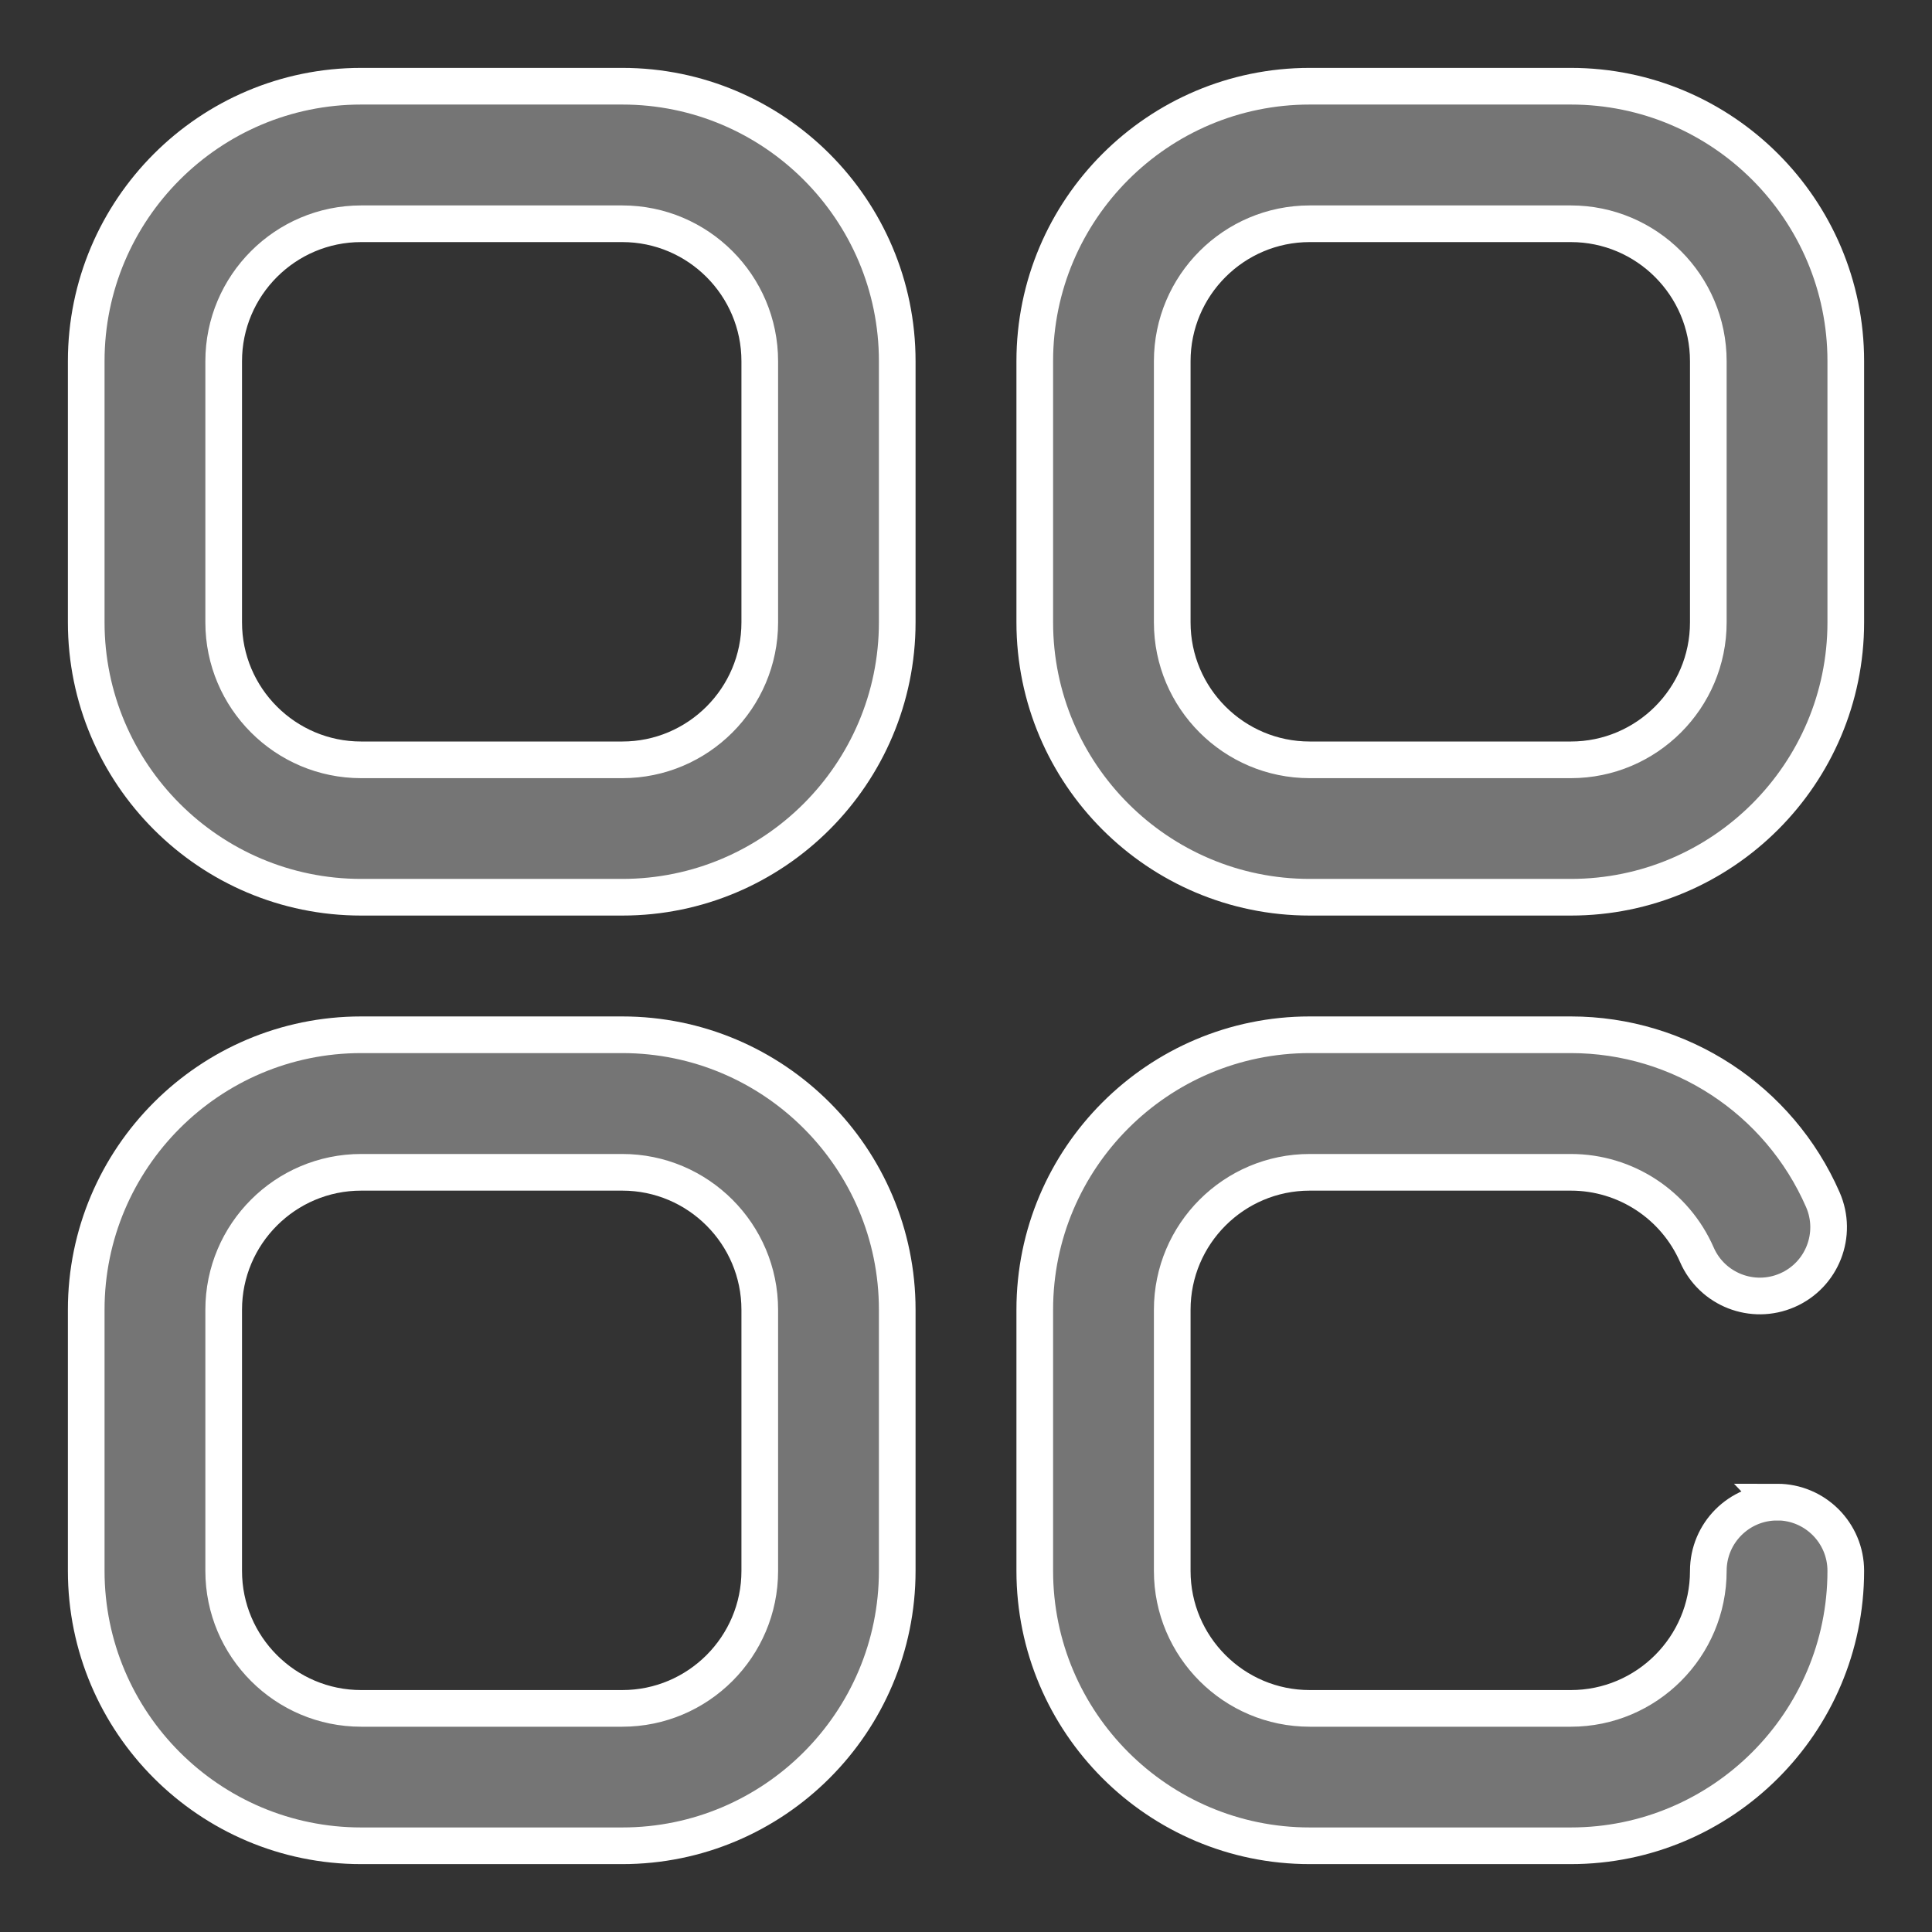 <svg xmlns="http://www.w3.org/2000/svg" xmlns:xlink="http://www.w3.org/1999/xlink" width="26.352" height="26.352" viewBox="0 0 26.352 26.352">
  <rect x="0" y="0" width="26.352" height="26.352" fill="#333333" stroke="none"/>
  <defs>
    <path id="path-1" fill-rule="evenodd" d="M17.864 1.176h3.562c2.068 0 3.75 1.682 3.75 3.75v3.562c0 2.068-1.682 3.75-3.75 3.75h-3.562c-2.068 0-3.75-1.682-3.75-3.75v-3.562c0-2.068 1.682-3.75 3.75-3.75zm3.562 9.188c1.034 0 1.875-.841 1.875-1.875v-3.562c0-1.034-.841-1.875-1.875-1.875h-3.562c-1.034 0-1.875.841-1.875 1.875v3.562c0 1.034.841 1.875 1.875 1.875h3.562z"/>
    <path id="path-2" fill-rule="evenodd" d="M4.926 1.176h3.562c2.068 0 3.75 1.682 3.75 3.75v3.562c0 2.068-1.682 3.75-3.75 3.75h-3.562c-2.068 0-3.75-1.682-3.75-3.75v-3.562c0-2.068 1.682-3.75 3.75-3.75zm3.562 9.188c1.034 0 1.875-.841 1.875-1.875v-3.562c0-1.034-.841-1.875-1.875-1.875h-3.562c-1.034 0-1.875.841-1.875 1.875v3.562c0 1.034.841 1.875 1.875 1.875h3.562z"/>
    <path id="path-3" fill-rule="evenodd" d="M4.926 14.114h3.562c2.068 0 3.75 1.682 3.75 3.75v3.562c0 2.068-1.682 3.75-3.75 3.75h-3.562c-2.068 0-3.75-1.682-3.75-3.75v-3.562c0-2.068 1.682-3.75 3.75-3.75zm3.562 9.188c1.034 0 1.875-.841 1.875-1.875v-3.562c0-1.034-.841-1.875-1.875-1.875h-3.562c-1.034 0-1.875.841-1.875 1.875v3.562c0 1.034.841 1.875 1.875 1.875h3.562z"/>
    <path id="path-4" fill-rule="evenodd" d="M24.239 20.489c-.518 0-.938.42-.938.938 0 1.034-.841 1.875-1.875 1.875h-3.562c-1.034 0-1.875-.841-1.875-1.875v-3.562c0-1.034.841-1.875 1.875-1.875h3.562c.746 0 1.42.442 1.719 1.125.207.474.76.691 1.235.483.474-.207.691-.76.483-1.235-.597-1.366-1.946-2.249-3.437-2.249h-3.562c-2.068 0-3.75 1.682-3.75 3.75v3.562c0 2.068 1.682 3.75 3.75 3.75h3.562c2.068 0 3.75-1.682 3.75-3.75 0-.518-.42-.938-.938-.938z"/>
  </defs>
  <g>
    <g>
      <use fill="rgb(117,117,117)" xlink:href="#path-1"/>
      <use fill-opacity="0" stroke="rgb(255,255,255)" stroke-linecap="butt" stroke-linejoin="miter" stroke-width=".5" xlink:href="#path-1"/>
    </g>
    <g>
      <use fill="rgb(117,117,117)" xlink:href="#path-2"/>
      <use fill-opacity="0" stroke="rgb(255,255,255)" stroke-linecap="butt" stroke-linejoin="miter" stroke-width=".5" xlink:href="#path-2"/>
    </g>
    <g>
      <use fill="rgb(117,117,117)" xlink:href="#path-3"/>
      <use fill-opacity="0" stroke="rgb(255,255,255)" stroke-linecap="butt" stroke-linejoin="miter" stroke-width=".5" xlink:href="#path-3"/>
    </g>
    <g>
      <use fill="rgb(117,117,117)" xlink:href="#path-4"/>
      <use fill-opacity="0" stroke="rgb(255,255,255)" stroke-linecap="butt" stroke-linejoin="miter" stroke-width=".5" xlink:href="#path-4"/>
    </g>
  </g>
</svg>
